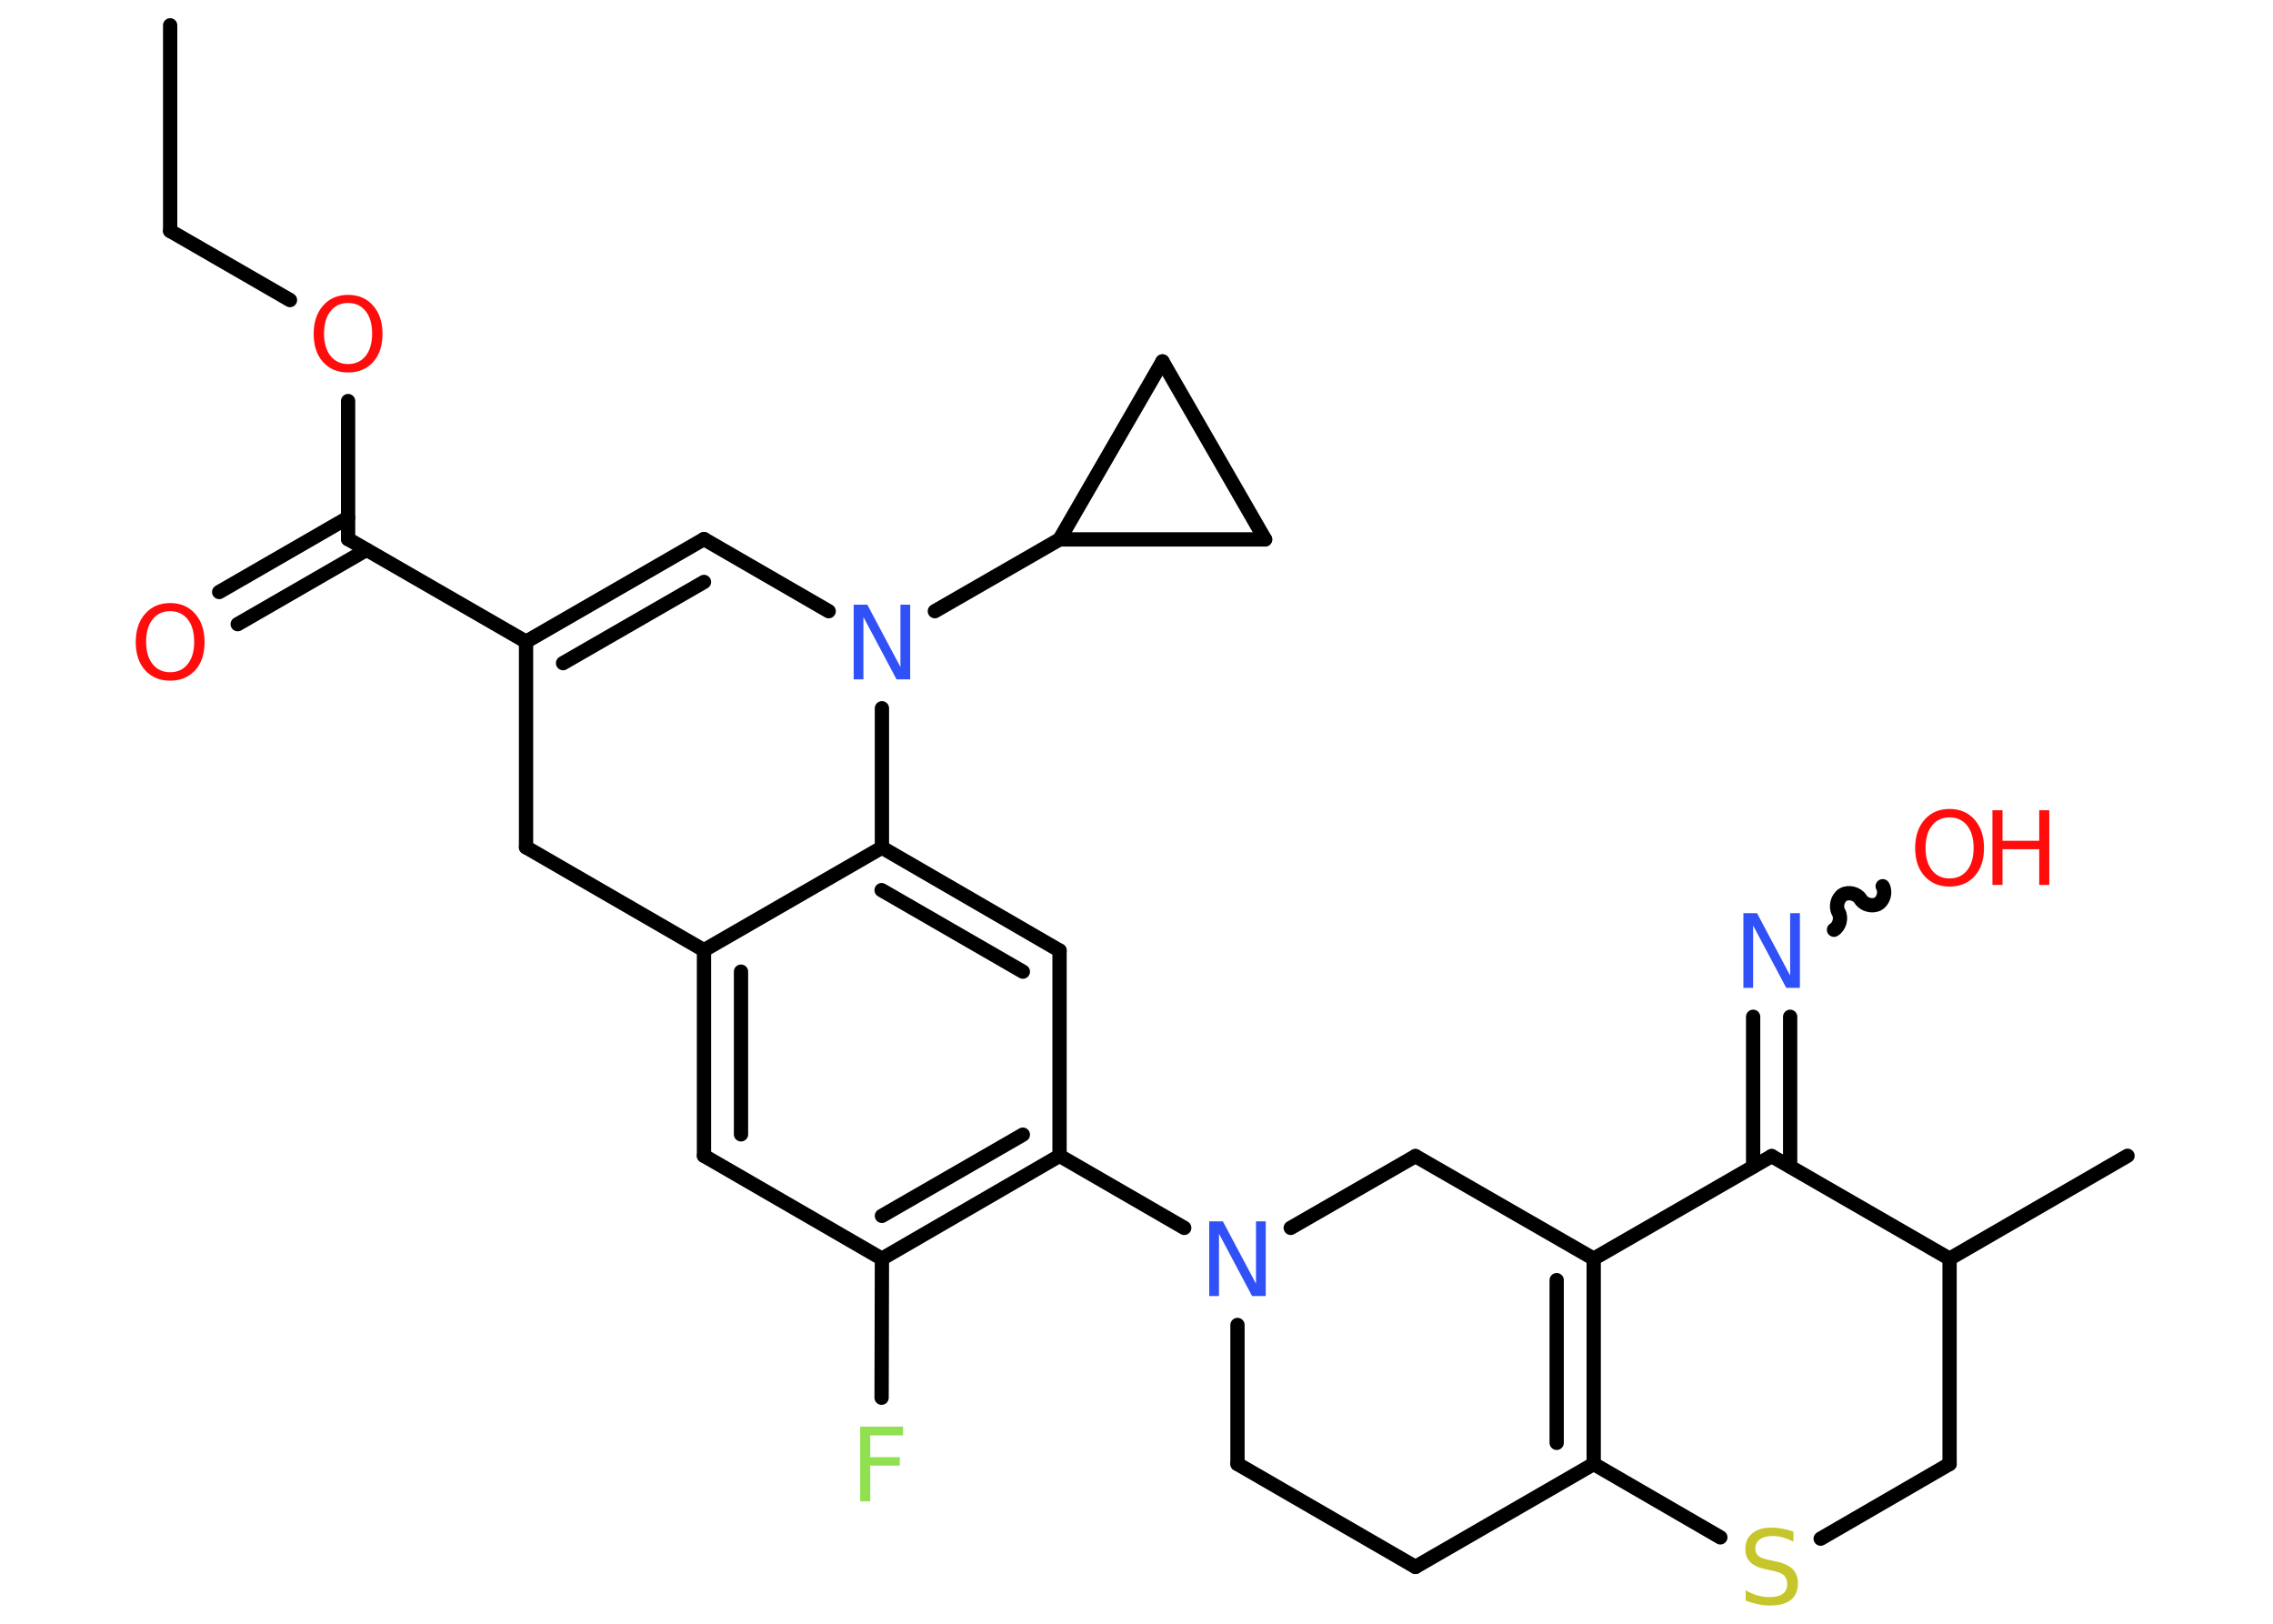 <?xml version='1.0' encoding='UTF-8'?>
<!DOCTYPE svg PUBLIC "-//W3C//DTD SVG 1.1//EN" "http://www.w3.org/Graphics/SVG/1.1/DTD/svg11.dtd">
<svg version='1.2' xmlns='http://www.w3.org/2000/svg' xmlns:xlink='http://www.w3.org/1999/xlink' width='70.0mm' height='50.0mm' viewBox='0 0 70.0 50.0'>
  <desc>Generated by the Chemistry Development Kit (http://github.com/cdk)</desc>
  <g stroke-linecap='round' stroke-linejoin='round' stroke='#000000' stroke-width='.44' fill='#FF0D0D'>
    <rect x='.0' y='.0' width='70.0' height='50.0' fill='#FFFFFF' stroke='none'/>
    <g id='mol1' class='mol'>
      <line id='mol1bnd1' class='bond' x1='5.24' y1='.78' x2='5.24' y2='7.11'/>
      <line id='mol1bnd2' class='bond' x1='5.24' y1='7.11' x2='8.93' y2='9.24'/>
      <line id='mol1bnd3' class='bond' x1='10.72' y1='12.35' x2='10.72' y2='16.6'/>
      <g id='mol1bnd4' class='bond'>
        <line x1='11.29' y1='16.93' x2='7.32' y2='19.22'/>
        <line x1='10.72' y1='15.94' x2='6.75' y2='18.23'/>
      </g>
      <line id='mol1bnd5' class='bond' x1='10.72' y1='16.6' x2='16.2' y2='19.76'/>
      <g id='mol1bnd6' class='bond'>
        <line x1='21.68' y1='16.6' x2='16.2' y2='19.76'/>
        <line x1='21.68' y1='17.92' x2='17.34' y2='20.42'/>
      </g>
      <line id='mol1bnd7' class='bond' x1='21.68' y1='16.6' x2='25.52' y2='18.82'/>
      <line id='mol1bnd8' class='bond' x1='28.79' y1='18.82' x2='32.63' y2='16.61'/>
      <line id='mol1bnd9' class='bond' x1='32.63' y1='16.61' x2='35.8' y2='11.13'/>
      <line id='mol1bnd10' class='bond' x1='35.8' y1='11.13' x2='38.96' y2='16.61'/>
      <line id='mol1bnd11' class='bond' x1='32.63' y1='16.61' x2='38.96' y2='16.61'/>
      <line id='mol1bnd12' class='bond' x1='27.16' y1='21.81' x2='27.16' y2='26.1'/>
      <g id='mol1bnd13' class='bond'>
        <line x1='32.63' y1='29.27' x2='27.16' y2='26.1'/>
        <line x1='31.5' y1='29.92' x2='27.15' y2='27.41'/>
      </g>
      <line id='mol1bnd14' class='bond' x1='32.63' y1='29.27' x2='32.63' y2='35.59'/>
      <line id='mol1bnd15' class='bond' x1='32.63' y1='35.59' x2='36.47' y2='37.81'/>
      <line id='mol1bnd16' class='bond' x1='38.11' y1='40.8' x2='38.11' y2='45.08'/>
      <line id='mol1bnd17' class='bond' x1='38.11' y1='45.08' x2='43.59' y2='48.25'/>
      <line id='mol1bnd18' class='bond' x1='43.59' y1='48.25' x2='49.08' y2='45.08'/>
      <g id='mol1bnd19' class='bond'>
        <line x1='49.08' y1='45.08' x2='49.08' y2='38.76'/>
        <line x1='47.94' y1='44.43' x2='47.94' y2='39.42'/>
      </g>
      <line id='mol1bnd20' class='bond' x1='49.08' y1='38.76' x2='43.59' y2='35.6'/>
      <line id='mol1bnd21' class='bond' x1='39.75' y1='37.81' x2='43.59' y2='35.6'/>
      <line id='mol1bnd22' class='bond' x1='49.08' y1='38.76' x2='54.56' y2='35.6'/>
      <g id='mol1bnd23' class='bond'>
        <line x1='53.99' y1='35.92' x2='53.99' y2='31.31'/>
        <line x1='55.13' y1='35.92' x2='55.13' y2='31.31'/>
      </g>
      <path id='mol1bnd24' class='bond' d='M57.98 27.29c.1 .17 .03 .44 -.14 .54c-.17 .1 -.44 .03 -.54 -.14c-.1 -.17 -.37 -.24 -.54 -.14c-.17 .1 -.24 .37 -.14 .54c.1 .17 .03 .44 -.14 .54' fill='none' stroke='#000000' stroke-width='.44'/>
      <line id='mol1bnd25' class='bond' x1='54.56' y1='35.6' x2='60.04' y2='38.76'/>
      <line id='mol1bnd26' class='bond' x1='60.04' y1='38.76' x2='65.52' y2='35.59'/>
      <line id='mol1bnd27' class='bond' x1='60.04' y1='38.76' x2='60.04' y2='45.08'/>
      <line id='mol1bnd28' class='bond' x1='60.04' y1='45.08' x2='56.07' y2='47.38'/>
      <line id='mol1bnd29' class='bond' x1='49.08' y1='45.08' x2='52.98' y2='47.34'/>
      <g id='mol1bnd30' class='bond'>
        <line x1='27.16' y1='38.76' x2='32.63' y2='35.59'/>
        <line x1='27.16' y1='37.44' x2='31.5' y2='34.94'/>
      </g>
      <line id='mol1bnd31' class='bond' x1='27.16' y1='38.76' x2='27.15' y2='43.04'/>
      <line id='mol1bnd32' class='bond' x1='27.16' y1='38.76' x2='21.68' y2='35.59'/>
      <g id='mol1bnd33' class='bond'>
        <line x1='21.68' y1='29.26' x2='21.68' y2='35.59'/>
        <line x1='22.82' y1='29.92' x2='22.82' y2='34.93'/>
      </g>
      <line id='mol1bnd34' class='bond' x1='27.16' y1='26.1' x2='21.68' y2='29.26'/>
      <line id='mol1bnd35' class='bond' x1='21.68' y1='29.26' x2='16.2' y2='26.09'/>
      <line id='mol1bnd36' class='bond' x1='16.2' y1='19.76' x2='16.2' y2='26.09'/>
      <path id='mol1atm3' class='atom' d='M10.72 9.33q-.34 .0 -.54 .25q-.2 .25 -.2 .69q.0 .44 .2 .69q.2 .25 .54 .25q.34 .0 .54 -.25q.2 -.25 .2 -.69q.0 -.44 -.2 -.69q-.2 -.25 -.54 -.25zM10.72 9.08q.48 .0 .77 .33q.29 .33 .29 .87q.0 .55 -.29 .87q-.29 .32 -.77 .32q-.48 .0 -.77 -.32q-.29 -.32 -.29 -.87q.0 -.54 .29 -.87q.29 -.33 .77 -.33z' stroke='none'/>
      <path id='mol1atm5' class='atom' d='M5.24 18.82q-.34 .0 -.54 .25q-.2 .25 -.2 .69q.0 .44 .2 .69q.2 .25 .54 .25q.34 .0 .54 -.25q.2 -.25 .2 -.69q.0 -.44 -.2 -.69q-.2 -.25 -.54 -.25zM5.24 18.57q.48 .0 .77 .33q.29 .33 .29 .87q.0 .55 -.29 .87q-.29 .32 -.77 .32q-.48 .0 -.77 -.32q-.29 -.32 -.29 -.87q.0 -.54 .29 -.87q.29 -.33 .77 -.33z' stroke='none'/>
      <path id='mol1atm8' class='atom' d='M26.29 18.62h.42l1.02 1.92v-1.92h.3v2.3h-.42l-1.02 -1.92v1.92h-.3v-2.3z' stroke='none' fill='#3050F8'/>
      <path id='mol1atm15' class='atom' d='M37.24 37.61h.42l1.02 1.92v-1.92h.3v2.3h-.42l-1.02 -1.92v1.92h-.3v-2.3z' stroke='none' fill='#3050F8'/>
      <path id='mol1atm22' class='atom' d='M53.69 28.12h.42l1.02 1.92v-1.92h.3v2.3h-.42l-1.02 -1.92v1.92h-.3v-2.3z' stroke='none' fill='#3050F8'/>
      <g id='mol1atm23' class='atom'>
        <path d='M60.04 25.17q-.34 .0 -.54 .25q-.2 .25 -.2 .69q.0 .44 .2 .69q.2 .25 .54 .25q.34 .0 .54 -.25q.2 -.25 .2 -.69q.0 -.44 -.2 -.69q-.2 -.25 -.54 -.25zM60.04 24.91q.48 .0 .77 .33q.29 .33 .29 .87q.0 .55 -.29 .87q-.29 .32 -.77 .32q-.48 .0 -.77 -.32q-.29 -.32 -.29 -.87q.0 -.54 .29 -.87q.29 -.33 .77 -.33z' stroke='none'/>
        <path d='M61.36 24.95h.31v.94h1.13v-.94h.31v2.3h-.31v-1.1h-1.13v1.1h-.31v-2.3z' stroke='none'/>
      </g>
      <path id='mol1atm27' class='atom' d='M55.23 47.17v.3q-.17 -.08 -.33 -.13q-.16 -.04 -.31 -.04q-.25 .0 -.39 .1q-.14 .1 -.14 .28q.0 .15 .09 .23q.09 .08 .35 .13l.19 .04q.34 .07 .51 .23q.17 .17 .17 .45q.0 .33 -.22 .51q-.22 .17 -.66 .17q-.16 .0 -.35 -.04q-.18 -.04 -.38 -.11v-.32q.19 .11 .37 .16q.18 .05 .36 .05q.27 .0 .41 -.1q.14 -.1 .14 -.3q.0 -.17 -.1 -.27q-.1 -.09 -.34 -.14l-.19 -.04q-.35 -.07 -.5 -.22q-.16 -.15 -.16 -.41q.0 -.31 .21 -.48q.21 -.18 .59 -.18q.16 .0 .33 .03q.17 .03 .34 .09z' stroke='none' fill='#C6C62C'/>
      <path id='mol1atm29' class='atom' d='M26.49 43.93h1.32v.27h-1.01v.67h.91v.26h-.91v1.1h-.31v-2.3z' stroke='none' fill='#90E050'/>
    </g>
  </g>
</svg>
